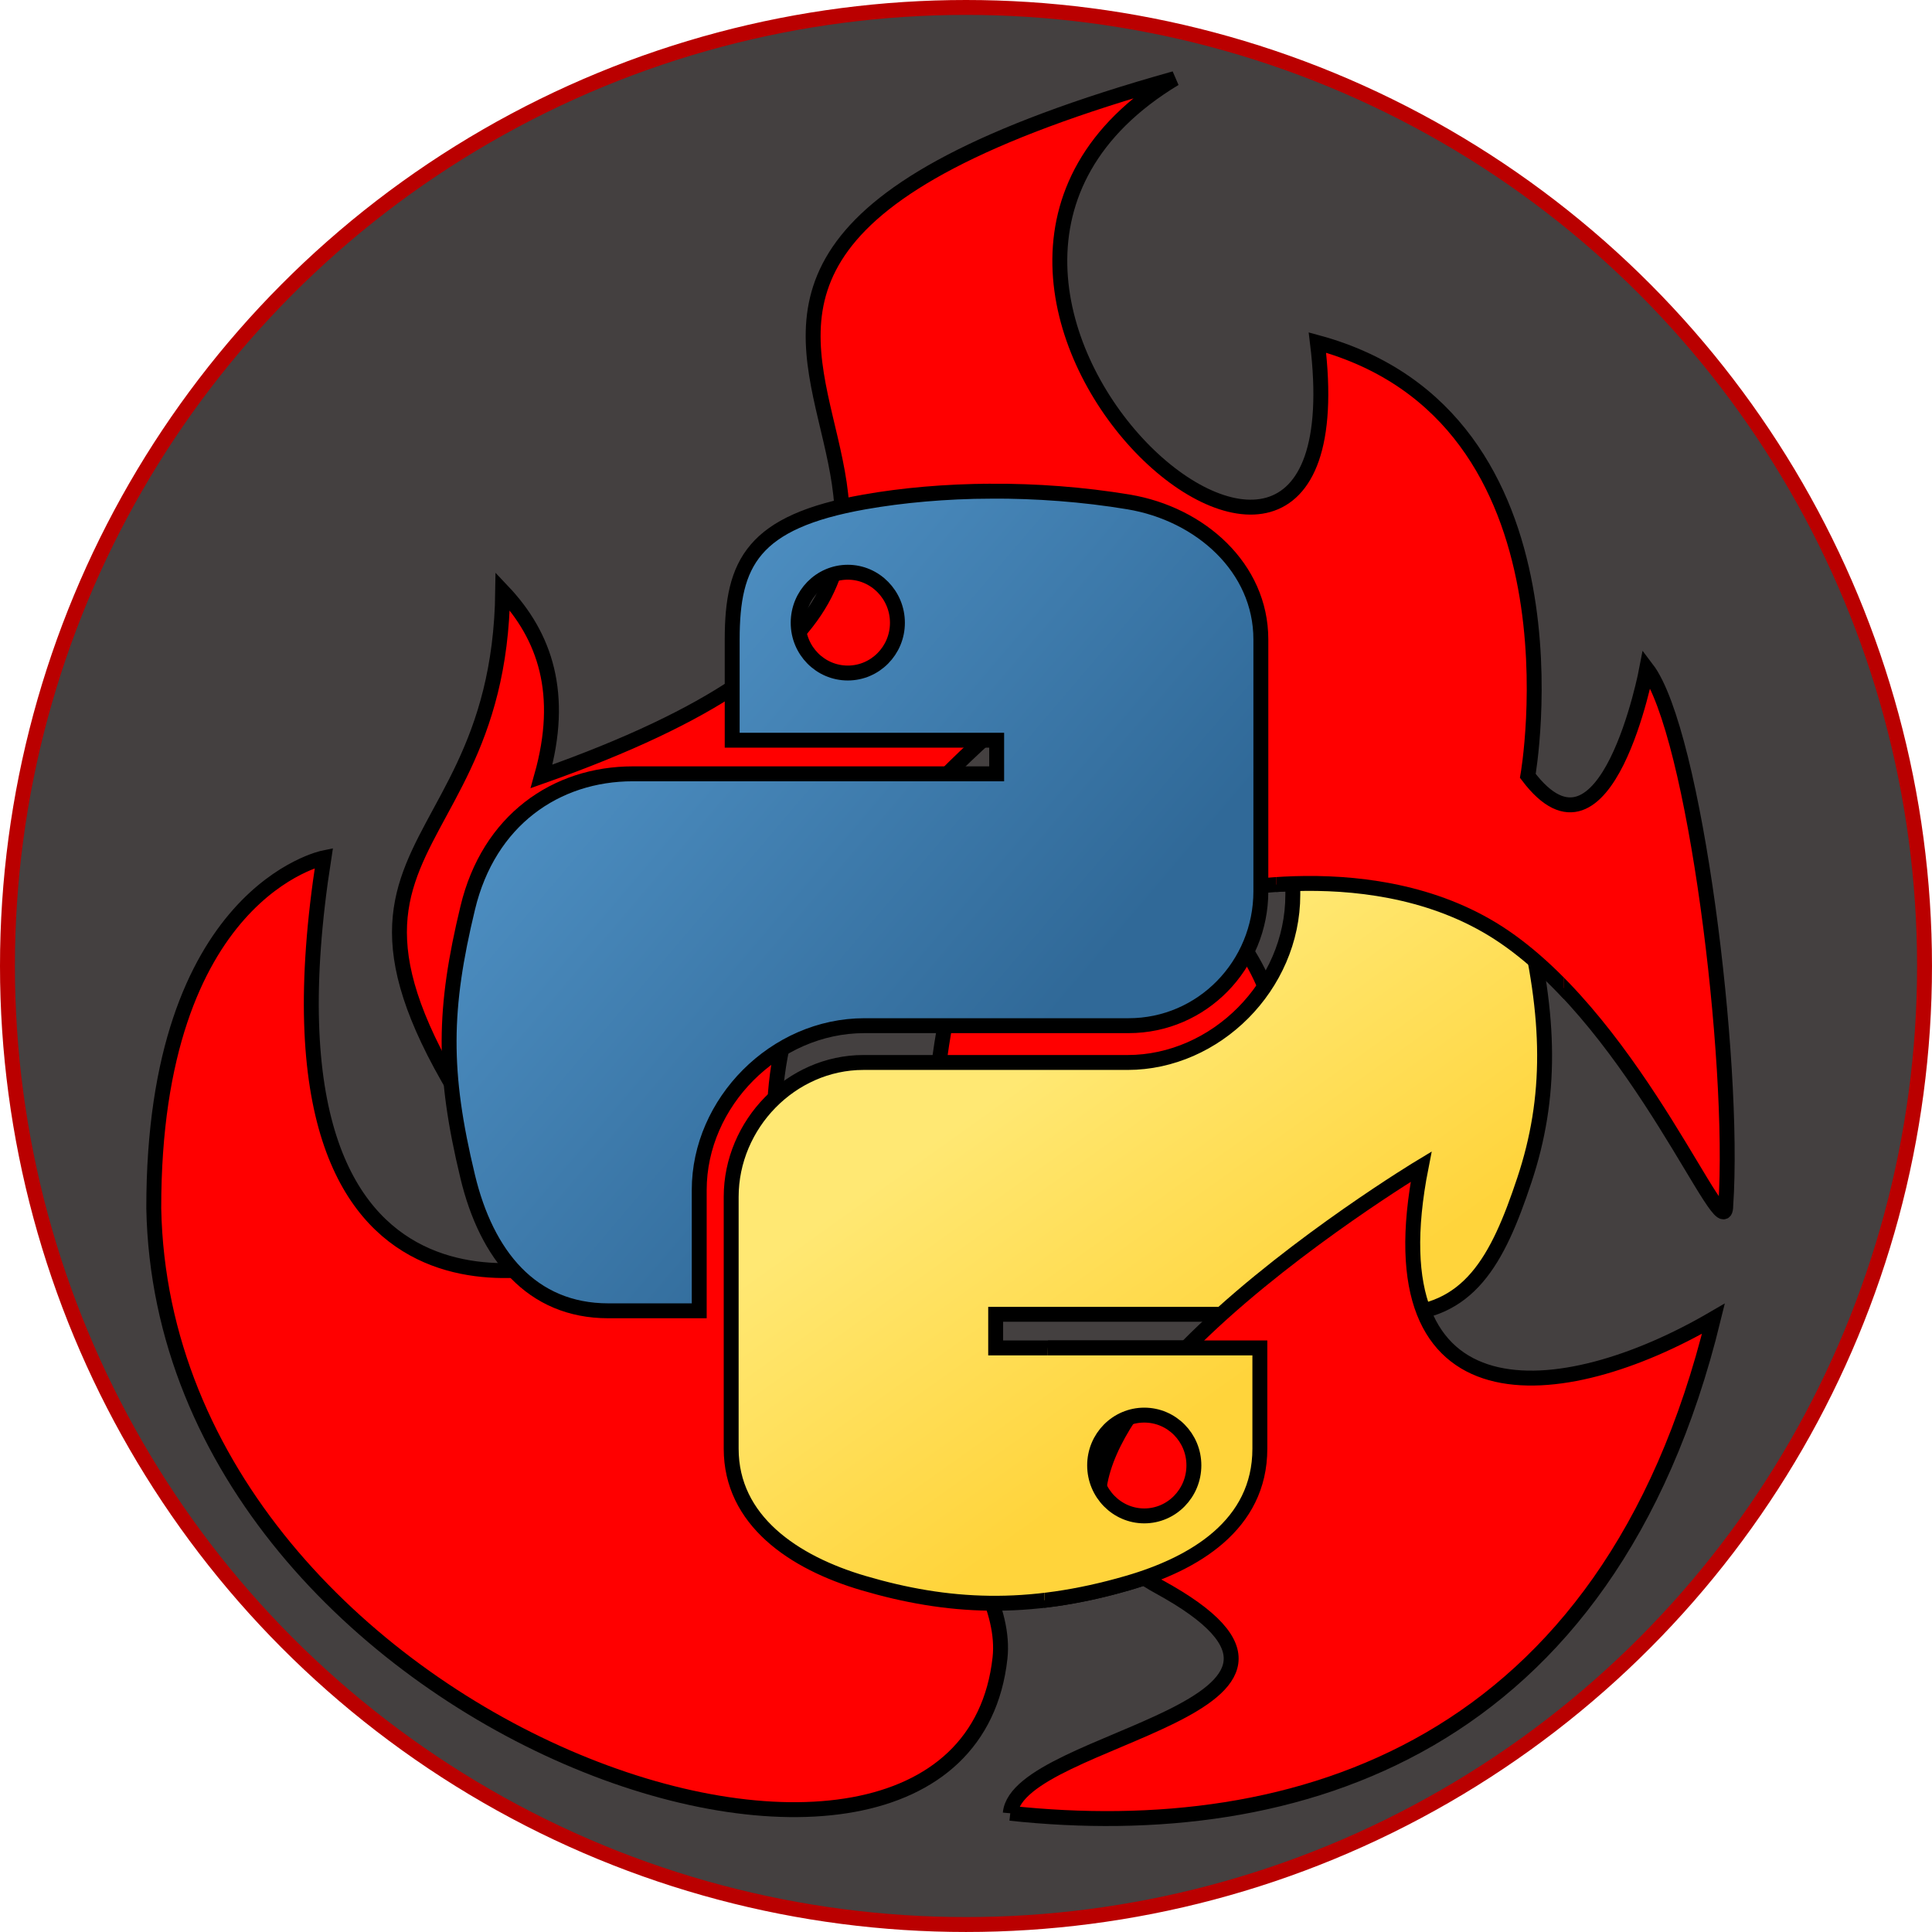 <?xml version="1.0" encoding="UTF-8" standalone="no"?>
<svg
   xmlns:dc="http://purl.org/dc/elements/1.1/"
   xmlns:cc="http://creativecommons.org/ns#"
   xmlns:rdf="http://www.w3.org/1999/02/22-rdf-syntax-ns#"
   xmlns:svg="http://www.w3.org/2000/svg"
   xmlns="http://www.w3.org/2000/svg"
   xmlns:xlink="http://www.w3.org/1999/xlink"
   width="129.557mm"
   height="129.557mm"
   viewBox="0 0 129.557 129.557"
   version="1.1"
   id="svg8">
  <defs
     id="defs2">
    <linearGradient
       id="linearGradient4671">
      <stop
         style="stop-color:#ffd43b;stop-opacity:1;"
         offset="0"
         id="stop4673" />
      <stop
         style="stop-color:#ffe873;stop-opacity:1"
         offset="1"
         id="stop4675" />
    </linearGradient>
    <linearGradient
       id="linearGradient4689">
      <stop
         style="stop-color:#5a9fd4;stop-opacity:1;"
         offset="0"
         id="stop4691" />
      <stop
         style="stop-color:#306998;stop-opacity:1;"
         offset="1"
         id="stop4693" />
    </linearGradient>
    <clipPath
       clipPathUnits="userSpaceOnUse"
       id="clipPath1144">
      <g
         id="use1146"
         style="stroke:#000000;stroke-width:3.024;stroke-miterlimit:4;stroke-dasharray:none;stroke-opacity:1">
        <g
           id="g2562"
           transform="translate(-1.6,0.8)"
           style="stroke:#000000;stroke-width:3.024;stroke-miterlimit:4;stroke-dasharray:none;stroke-opacity:1">
          <path
             style="fill:url(#linearGradient2566);fill-opacity:1;stroke:#000000;stroke-width:3.024;stroke-miterlimit:4;stroke-dasharray:none;stroke-opacity:1"
             d="m 60.51,6.398 c -4.584,0.021 -8.961,0.412 -12.812,1.094 C 36.351,9.496 34.291,13.692 34.291,21.429 v 10.219 h 26.812 v 3.406 h -26.812 -10.062 c -7.792,0 -14.616,4.684 -16.75,13.594 -2.462,10.213 -2.571,16.586 0,27.25 1.906,7.938 6.458,13.594 14.25,13.594 h 9.219 v -12.25 c 0,-8.85 7.657,-16.656 16.75,-16.656 h 26.781 c 7.455,0 13.406,-6.138 13.406,-13.625 v -25.531 c 0,-7.266 -6.13,-12.725 -13.406,-13.938 -4.606,-0.767 -9.385,-1.115 -13.969,-1.094 z m -14.5,8.219 c 2.77,0 5.031,2.299 5.031,5.125 -2e-6,2.816 -2.262,5.094 -5.031,5.094 -2.779,-1e-6 -5.031,-2.277 -5.031,-5.094 -1e-6,-2.826 2.252,-5.125 5.031,-5.125 z"
             id="path2558" />
          <path
             style="fill:url(#linearGradient2568);fill-opacity:1;stroke:#000000;stroke-width:3.024;stroke-miterlimit:4;stroke-dasharray:none;stroke-opacity:1"
             d="m 91.229,35.054 v 11.906 c 0,9.231 -7.826,17 -16.75,17 h -26.781 c -7.336,0 -13.406,6.278 -13.406,13.625 v 25.531 c 0,7.266 6.319,11.54 13.406,13.625 8.487,2.496 16.626,2.947 26.781,0 6.75,-1.954 13.406,-5.888 13.406,-13.625 V 92.898 h -26.781 v -3.406 h 26.781 13.406 c 7.792,0 10.696,-5.435 13.406,-13.594 2.799,-8.399 2.68,-16.476 0,-27.25 -1.926,-7.757 -5.604,-13.594 -13.406,-13.594 z m -15.062,64.656 c 2.779,3e-6 5.031,2.277 5.031,5.094 -2e-6,2.826 -2.252,5.125 -5.031,5.125 -2.77,0 -5.031,-2.299 -5.031,-5.125 2e-6,-2.816 2.262,-5.094 5.031,-5.094 z"
             id="path2560" />
        </g>
      </g>
    </clipPath>
    <mask
       maskUnits="userSpaceOnUse"
       id="mask1257">
      <rect
         style="fill:#ffffff;fill-opacity:1;stroke:#000000;stroke-width:0.378;stroke-miterlimit:4;stroke-dasharray:none;stroke-opacity:1"
         id="rect1259"
         width="87.967"
         height="72.42"
         x="337.963"
         y="385.972" />
    </mask>
    <linearGradient
       xlink:href="#linearGradient4689"
       id="linearGradient2509"
       gradientUnits="userSpaceOnUse"
       gradientTransform="matrix(0.372,0,0,0.376,10.39,29.67)"
       x1="26.649"
       y1="20.604"
       x2="135.665"
       y2="114.398" />
    <linearGradient
       xlink:href="#linearGradient4671"
       id="linearGradient2554"
       gradientUnits="userSpaceOnUse"
       gradientTransform="matrix(0.372,0,0,0.376,10.321,29.906)"
       x1="150.961"
       y1="192.352"
       x2="112.031"
       y2="137.273" />
    <linearGradient
       xlink:href="#linearGradient4689"
       id="linearGradient2566"
       gradientUnits="userSpaceOnUse"
       gradientTransform="matrix(0.563,0,0,0.568,-9.4,-5.305)"
       x1="26.649"
       y1="20.604"
       x2="135.665"
       y2="114.398" />
    <linearGradient
       xlink:href="#linearGradient4671"
       id="linearGradient2568"
       gradientUnits="userSpaceOnUse"
       gradientTransform="matrix(0.563,0,0,0.568,-9.4,-5.305)"
       x1="150.961"
       y1="192.352"
       x2="112.031"
       y2="137.273" />
    <linearGradient
       xlink:href="#linearGradient4671"
       id="linearGradient2597"
       gradientUnits="userSpaceOnUse"
       gradientTransform="matrix(0.372,0,0,0.376,60.583,119.567)"
       x1="150.961"
       y1="192.352"
       x2="112.031"
       y2="137.273" />
    <clipPath
       clipPathUnits="userSpaceOnUse"
       id="clipPath2630">
      <path
         style="fill:none;stroke:#000000;stroke-width:0.265px;stroke-linecap:butt;stroke-linejoin:miter;stroke-opacity:1"
         d="m 125.951,144.373 0.095,10.583 5.953,0.661 13.324,6.048 v -7.749 l -4.536,-8.221 -8.788,-1.606"
         id="path2632" />
    </clipPath>
    <clipPath
       clipPathUnits="userSpaceOnUse"
       id="clipPath2646">
      <path
         style="fill:none;stroke:#000000;stroke-width:0.265px;stroke-linecap:butt;stroke-linejoin:miter;stroke-opacity:1"
         d="m 110.738,183.21 -0.283,19.938 c 0,0 18.521,-0.756 18.521,-1.228 0,-0.472 -2.079,-18.426 -2.079,-18.426"
         id="path2648" />
    </clipPath>
  </defs>
  <g
     id="layer1"
     transform="translate(9.811,4.787)">
    <circle
       style="fill:#060000;fill-opacity:0.748;stroke:#ba0000;stroke-width:1;stroke-miterlimit:4;stroke-dasharray:none;stroke-opacity:1"
       id="path868"
       cx="54.967"
       cy="59.991"
       r="64.278" />
  </g>
  <g
     id="g1152"
     style="display:inline"
     transform="translate(-40.45,-94.135)">
    <path
       style="fill:#ff0000;fill-opacity:1;stroke:#000000;stroke-width:1;stroke-linecap:butt;stroke-linejoin:miter;stroke-miterlimit:4;stroke-dasharray:none;stroke-opacity:1"
       d="m 156.176,174.978 c 0.658,-9.719 -2.082,-31.781 -5.296,-36.006 0,0 -2.684,14.204 -7.976,7.19 0,0 4.262,-24.07 -14.11,-29.058 3.399,27.732 -32.502,-3.861 -9.572,-17.7 -52.702,14.765 4.397,30.267 -42.456,46.794 1.559,-5.522 0.246,-9.406 -2.604,-12.414 -0.263,20.828 -18.338,15.903 4.987,44.839 0,0 -22.391,7.635 -16.979,-26.965 0,0 -11.43,2.303 -11.408,23.509 0.685,35.181 54.248,52.887 56.747,30.152 1.402,-12.751 -37.78,-33.751 4.707,-66.458 0,0 -15.796,31.68 -5.652,39.688 0,0 31.41,-6.47 14.503,-24.374 0,0 11.723,-3.059 20.268,2.787 8.988,6.149 14.819,21.145 14.841,18.018 z"
       id="path1148" />
  </g>
  <g
     id="layer6"
     style="display:inline"
     transform="translate(9.811,-4.474)">
    <path
       style="display:inline;fill:url(#linearGradient2509);fill-opacity:1;stroke:#000000;stroke-width:1;stroke-miterlimit:4;stroke-dasharray:none;stroke-opacity:1;image-rendering:auto"
       d="m 56.632,37.411 c -3.032,0.014 -5.927,0.273 -8.475,0.723 -7.505,1.326 -8.868,4.101 -8.868,9.219 v 6.759 h 17.735 v 2.253 h -17.735 -6.656 c -5.154,0 -9.668,3.098 -11.079,8.992 -1.628,6.755 -1.701,10.971 0,18.025 1.261,5.251 4.271,8.992 9.426,8.992 h 6.098 v -8.103 c 0,-5.854 5.065,-11.017 11.079,-11.017 h 17.715 c 4.931,0 8.868,-4.06 8.868,-9.012 V 47.353 c 0,-4.806 -4.055,-8.417 -8.868,-9.219 -3.047,-0.507 -6.208,-0.738 -9.24,-0.723 z m -9.591,5.436 c 1.832,0 3.328,1.52 3.328,3.39 0,1.863 -1.496,3.369 -3.328,3.369 -1.839,-1e-6 -3.328,-1.506 -3.328,-3.369 0,-1.87 1.489,-3.39 3.328,-3.39 z"
       id="path1948-3" />
    <path
       style="display:inline;fill:url(#linearGradient2554);fill-opacity:1;stroke:#000000;stroke-width:1;stroke-miterlimit:4;stroke-dasharray:none;stroke-opacity:1;image-rendering:auto"
       d="m 76.883,56.602 v 7.875 c 0,6.106 -5.176,11.245 -11.079,11.245 h -17.715 c -4.852,0 -8.868,4.153 -8.868,9.012 v 16.888 c 0,4.806 4.179,7.633 8.868,9.012 5.614,1.651 10.998,1.949 17.715,0 4.465,-1.293 8.868,-3.894 8.868,-9.012 v -6.759 h -17.715 v -2.253 h 17.715 8.868 c 5.154,0 7.075,-3.595 8.868,-8.992 1.852,-5.556 1.773,-10.898 0,-18.025 -1.274,-5.131 -3.707,-8.992 -8.868,-8.992 z m -9.963,42.767 c 1.839,0 3.328,1.506 3.328,3.369 -1e-5,1.87 -1.489,3.39 -3.328,3.39 -1.832,0 -3.328,-1.52 -3.328,-3.39 0,-1.863 1.496,-3.369 3.328,-3.369 z"
       id="path1950-1" />
  </g>
  <g
     id="layer2"
     style="display:inline"
     transform="translate(-40.45,-94.135)">
    <path
       style="fill:#ff0000;stroke:#000000;stroke-width:1;stroke-linecap:butt;stroke-linejoin:miter;stroke-miterlimit:4;stroke-dasharray:none;stroke-opacity:1"
       d="m 108.196,215.73 c 19.172,2.056 40.099,-4.268 47.153,-33.167 -10.212,5.958 -23.017,7.166 -19.599,-10.196 0,0 -32.893,19.818 -17.598,28.161 15.002,8.184 -9.483,10.015 -9.955,15.202"
       id="path995" />
  </g>
  <g
     id="g1210"
     style="display:inline;opacity:1"
     transform="translate(-40.45,-94.135)">
    <path
       style="display:inline;fill:url(#linearGradient2597);fill-opacity:1;stroke:#000000;stroke-width:1;stroke-miterlimit:4;stroke-dasharray:none;stroke-opacity:1;image-rendering:auto"
       d="m 127.145,146.263 v 7.875 c 0,6.106 -5.176,11.245 -11.079,11.245 H 98.351 c -4.852,0 -8.868,4.153 -8.868,9.012 v 16.888 c 0,4.806 4.179,7.633 8.868,9.012 5.614,1.651 10.998,1.949 17.715,0 4.465,-1.293 8.868,-3.894 8.868,-9.012 v -6.759 h -17.715 v -2.253 h 17.715 8.868 c 5.154,0 7.075,-3.595 8.868,-8.992 1.852,-5.556 1.773,-10.898 0,-18.025 -1.274,-5.131 -3.707,-8.992 -8.868,-8.992 z m -9.963,42.767 c 1.839,0 3.328,1.506 3.328,3.369 -1e-5,1.87 -1.489,3.39 -3.328,3.39 -1.832,0 -3.328,-1.52 -3.328,-3.39 0,-1.863 1.496,-3.369 3.328,-3.369 z"
       id="path1950-1-4"
       mask="none"
       clip-path="url(#clipPath2646)" />
  </g>
  <g
     id="g1233"
     style="display:inline;opacity:1"
     transform="translate(-40.45,-94.135)">
    <path
       style="fill:#ff0000;fill-opacity:1;stroke:#000000;stroke-width:1;stroke-linecap:butt;stroke-linejoin:miter;stroke-miterlimit:4;stroke-dasharray:none;stroke-opacity:1"
       d="m 156.176,174.978 c 0.83,-12.254 -0.865,-25.399 -13.356,-30.618 -20.106,-8.402 -0.396,-24.316 -0.396,-24.316 -8.159,-1.218 -21.496,8.042 -21.496,8.042 2.776,-33.677 -37.099,-37.825 -37.099,-37.825 7.18,12.161 26.578,39.977 -7.064,55.937 1.559,-5.522 0.246,-9.406 -2.604,-12.414 -0.263,20.828 -18.338,15.903 4.987,44.839 0,0 -22.391,7.635 -16.979,-26.965 0,0 -11.43,2.303 -11.408,23.509 0.685,35.181 54.248,52.887 56.747,30.152 1.402,-12.751 -37.78,-33.751 4.707,-66.458 0,0 -15.796,31.68 -5.652,39.688 0,0 31.41,-6.47 14.503,-24.374 0,0 11.723,-3.059 20.268,2.787 8.988,6.149 14.819,21.145 14.841,18.018 z"
       id="path1231"
       mask="none"
       clip-path="url(#clipPath2630)" />
  </g>
</svg>
